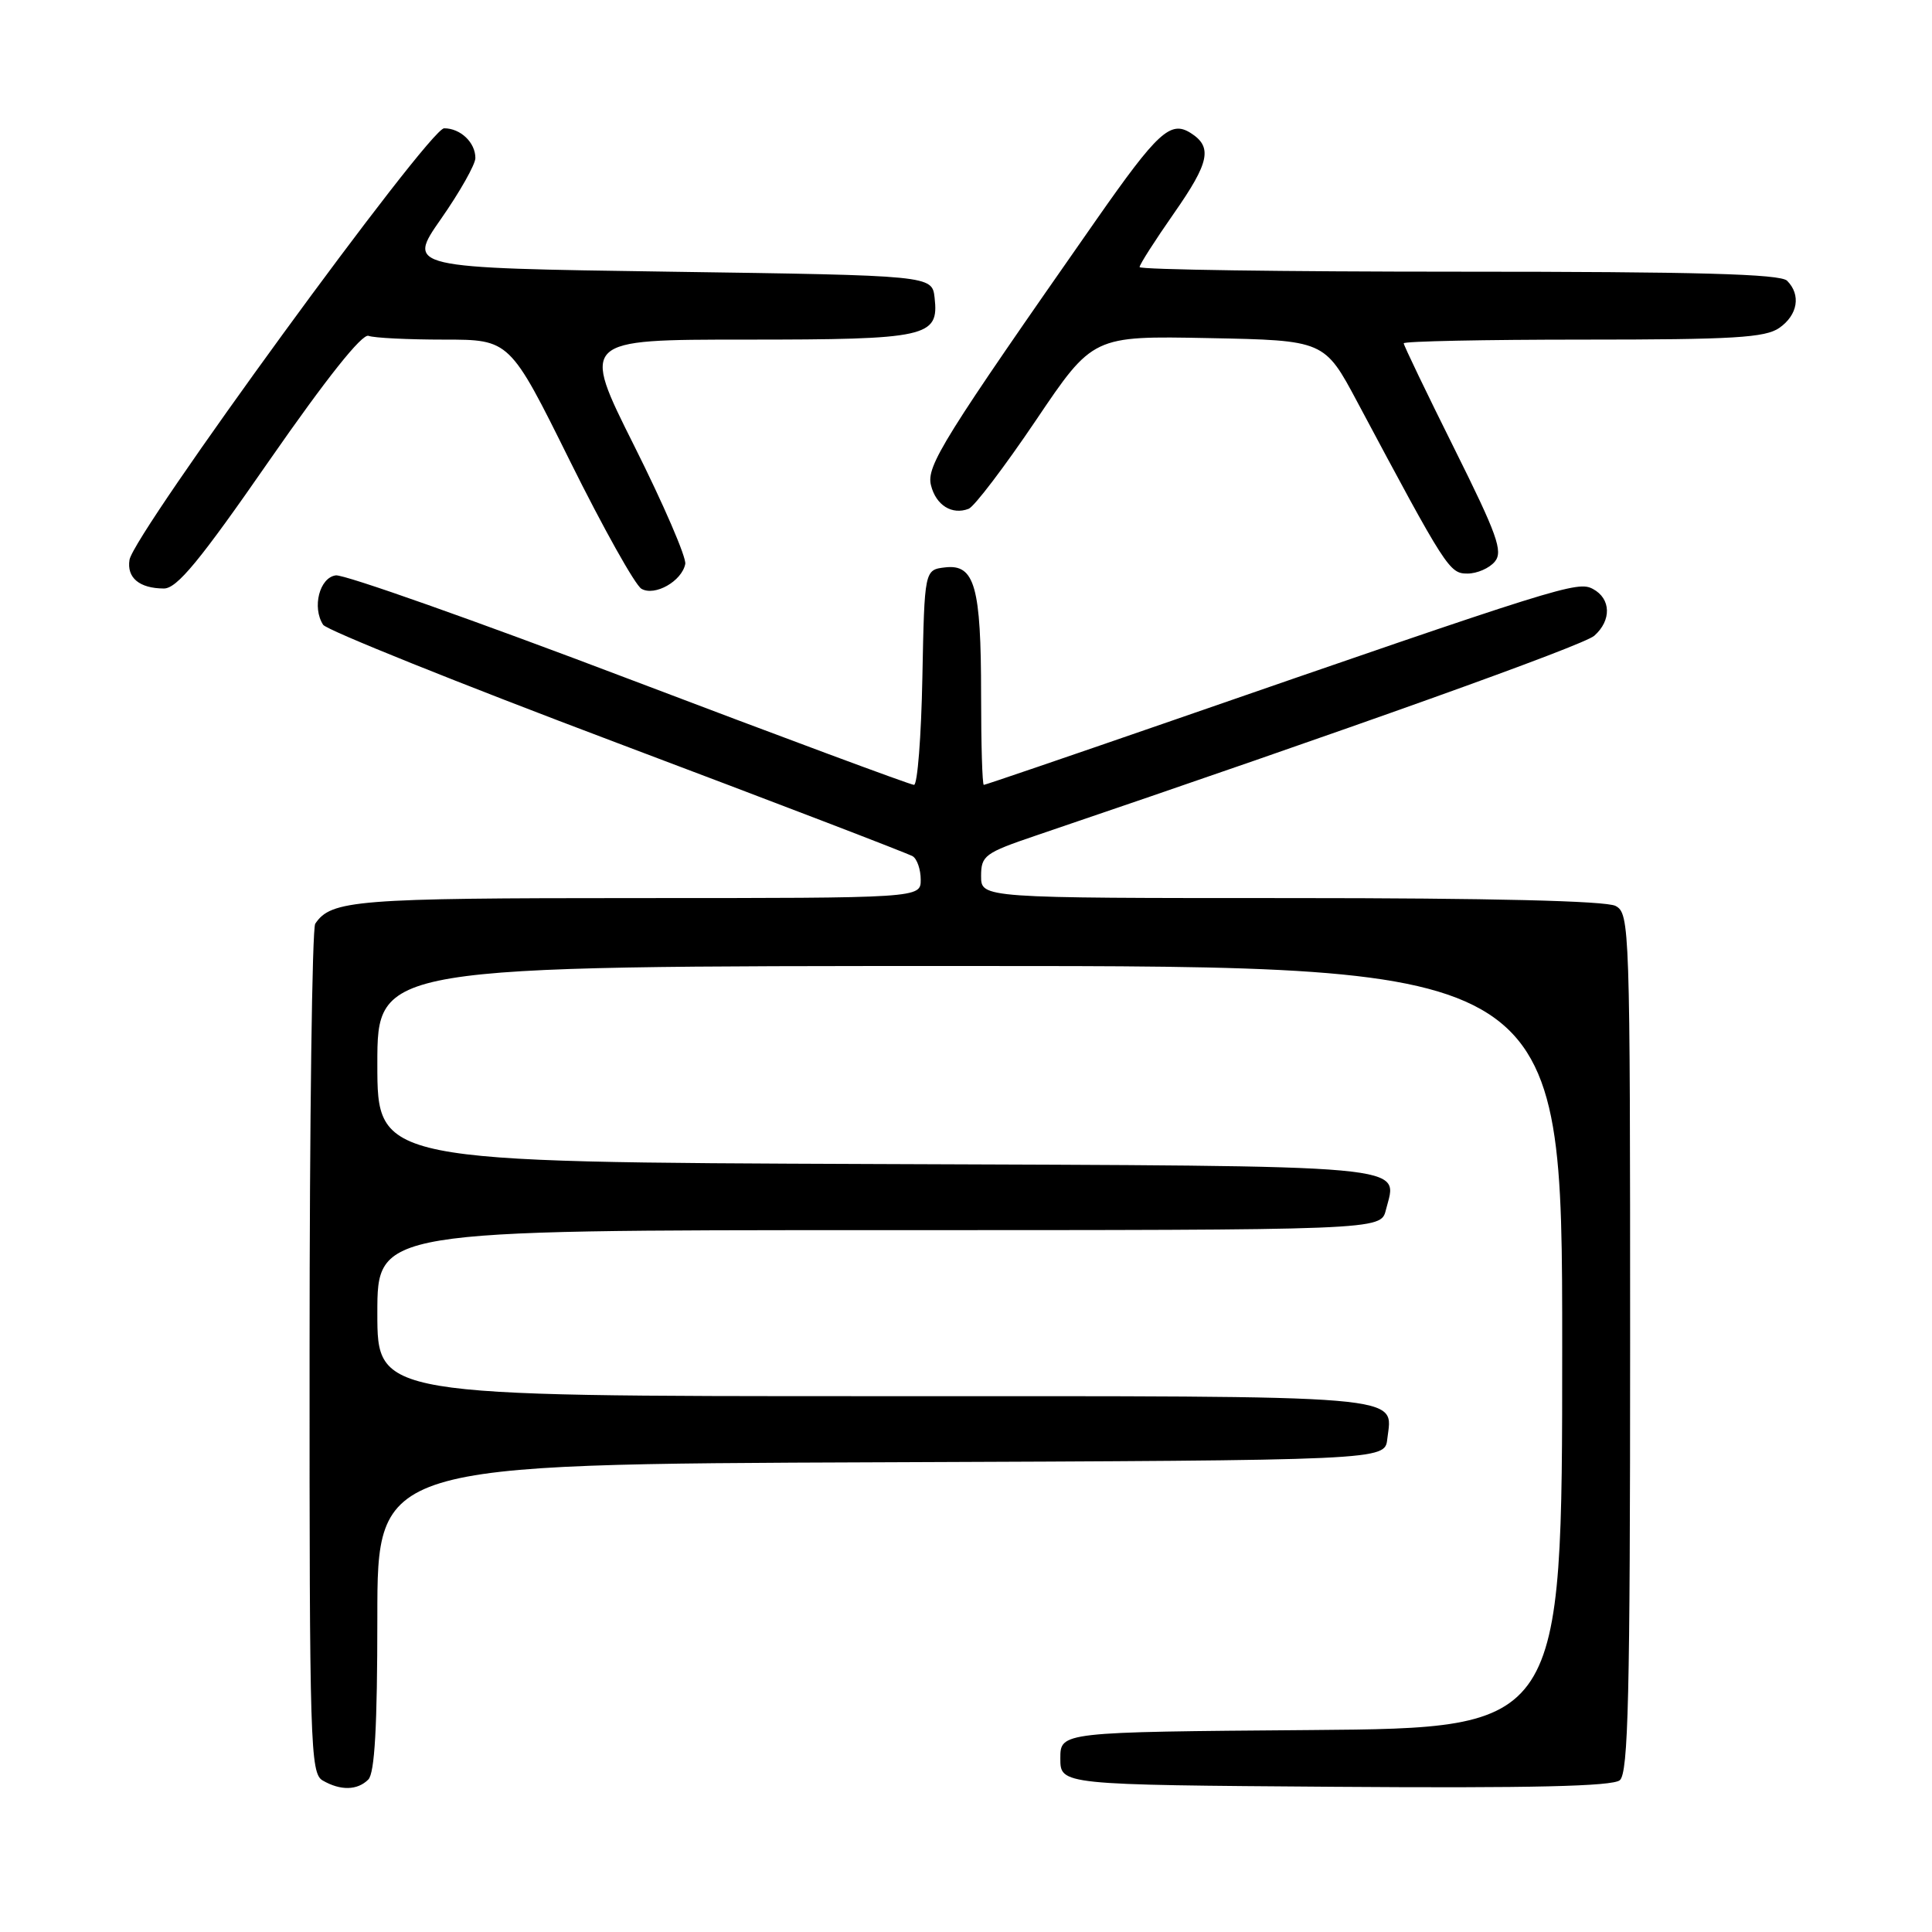 <?xml version="1.0" encoding="UTF-8" standalone="no"?>
<!DOCTYPE svg PUBLIC "-//W3C//DTD SVG 1.1//EN" "http://www.w3.org/Graphics/SVG/1.1/DTD/svg11.dtd" >
<svg xmlns="http://www.w3.org/2000/svg" xmlns:xlink="http://www.w3.org/1999/xlink" version="1.1" viewBox="0 0 256 256">
 <g >
 <path fill="currentColor"
d=" M 48.80 235.80 C 49.65 234.95 50.00 228.76 50.00 214.31 C 50.00 194.01 50.00 194.01 116.75 193.76 C 183.50 193.50 183.50 193.50 183.82 190.69 C 184.51 184.73 187.78 185.00 115.88 185.00 C 50.00 185.00 50.00 185.00 50.00 174.00 C 50.00 163.00 50.00 163.00 116.48 163.00 C 182.96 163.00 182.96 163.00 183.63 160.35 C 185.17 154.21 188.70 154.52 116.14 154.24 C 50.00 153.99 50.00 153.99 50.00 140.99 C 50.00 128.00 50.00 128.00 128.50 128.00 C 207.00 128.00 207.00 128.00 207.00 178.49 C 207.00 228.97 207.00 228.97 173.75 229.24 C 140.50 229.50 140.50 229.50 140.50 233.00 C 140.50 236.50 140.50 236.50 176.88 236.76 C 202.90 236.95 213.65 236.70 214.63 235.89 C 215.76 234.95 216.00 224.77 216.00 177.91 C 216.00 122.74 215.94 121.04 214.07 120.04 C 212.82 119.37 197.46 119.00 171.07 119.00 C 130.00 119.00 130.00 119.00 130.00 116.09 C 130.00 113.37 130.48 113.02 137.25 110.72 C 179.07 96.52 209.82 85.52 211.25 84.24 C 213.56 82.20 213.47 79.32 211.07 78.04 C 209.03 76.95 207.01 77.58 154.11 95.90 C 141.24 100.35 130.56 104.00 130.36 104.00 C 130.16 104.00 130.00 98.63 130.00 92.07 C 130.00 77.74 129.16 74.73 125.25 75.18 C 122.50 75.50 122.50 75.50 122.22 89.75 C 122.07 97.59 121.57 104.00 121.11 104.00 C 120.65 104.00 103.67 97.69 83.39 89.99 C 63.10 82.28 45.60 76.09 44.50 76.24 C 42.34 76.52 41.32 80.49 42.82 82.79 C 43.28 83.49 60.81 90.54 81.77 98.44 C 102.73 106.34 120.36 113.10 120.94 113.46 C 121.52 113.82 122.00 115.22 122.00 116.56 C 122.00 119.00 122.00 119.00 84.43 119.00 C 47.17 119.00 43.86 119.26 41.77 122.40 C 41.36 123.00 41.02 148.57 41.02 179.20 C 41.00 231.20 41.12 234.97 42.75 235.92 C 45.11 237.29 47.35 237.25 48.80 235.80 Z  M 90.80 74.73 C 90.97 73.88 87.93 66.85 84.05 59.10 C 76.99 45.00 76.99 45.00 98.80 45.00 C 122.92 45.00 124.43 44.66 123.84 39.45 C 123.50 36.50 123.50 36.50 88.70 36.00 C 53.90 35.50 53.90 35.50 58.44 29.00 C 60.94 25.42 62.98 21.80 62.99 20.95 C 63.00 18.89 61.02 17.00 58.85 17.00 C 56.86 17.00 17.73 70.68 17.16 74.18 C 16.78 76.55 18.46 77.96 21.70 77.98 C 23.44 78.00 26.45 74.34 35.70 61.00 C 43.26 50.12 47.98 44.19 48.83 44.50 C 49.56 44.78 54.08 45.00 58.86 45.00 C 67.55 45.00 67.55 45.00 75.52 61.08 C 79.91 69.93 84.17 77.55 85.00 78.02 C 86.77 79.04 90.35 77.01 90.80 74.73 Z  M 198.07 74.42 C 199.19 73.07 198.39 70.85 192.69 59.41 C 189.01 52.02 186.00 45.76 186.00 45.49 C 186.00 45.22 196.70 45.00 209.78 45.00 C 229.68 45.00 233.92 44.75 235.78 43.44 C 238.22 41.73 238.66 39.06 236.80 37.20 C 235.90 36.30 224.87 36.00 193.30 36.00 C 170.04 36.00 151.00 35.73 151.00 35.39 C 151.00 35.05 153.05 31.85 155.55 28.27 C 160.28 21.50 160.70 19.47 157.75 17.61 C 155.09 15.94 153.39 17.50 145.29 29.09 C 124.94 58.20 122.72 61.75 123.36 64.30 C 124.02 66.95 126.14 68.27 128.35 67.42 C 129.10 67.13 133.10 61.86 137.26 55.70 C 144.81 44.50 144.81 44.50 160.15 44.80 C 175.50 45.10 175.50 45.10 179.87 53.30 C 191.67 75.42 192.05 76.00 194.45 76.00 C 195.72 76.00 197.35 75.29 198.07 74.42 Z "/>
</g>
</svg>